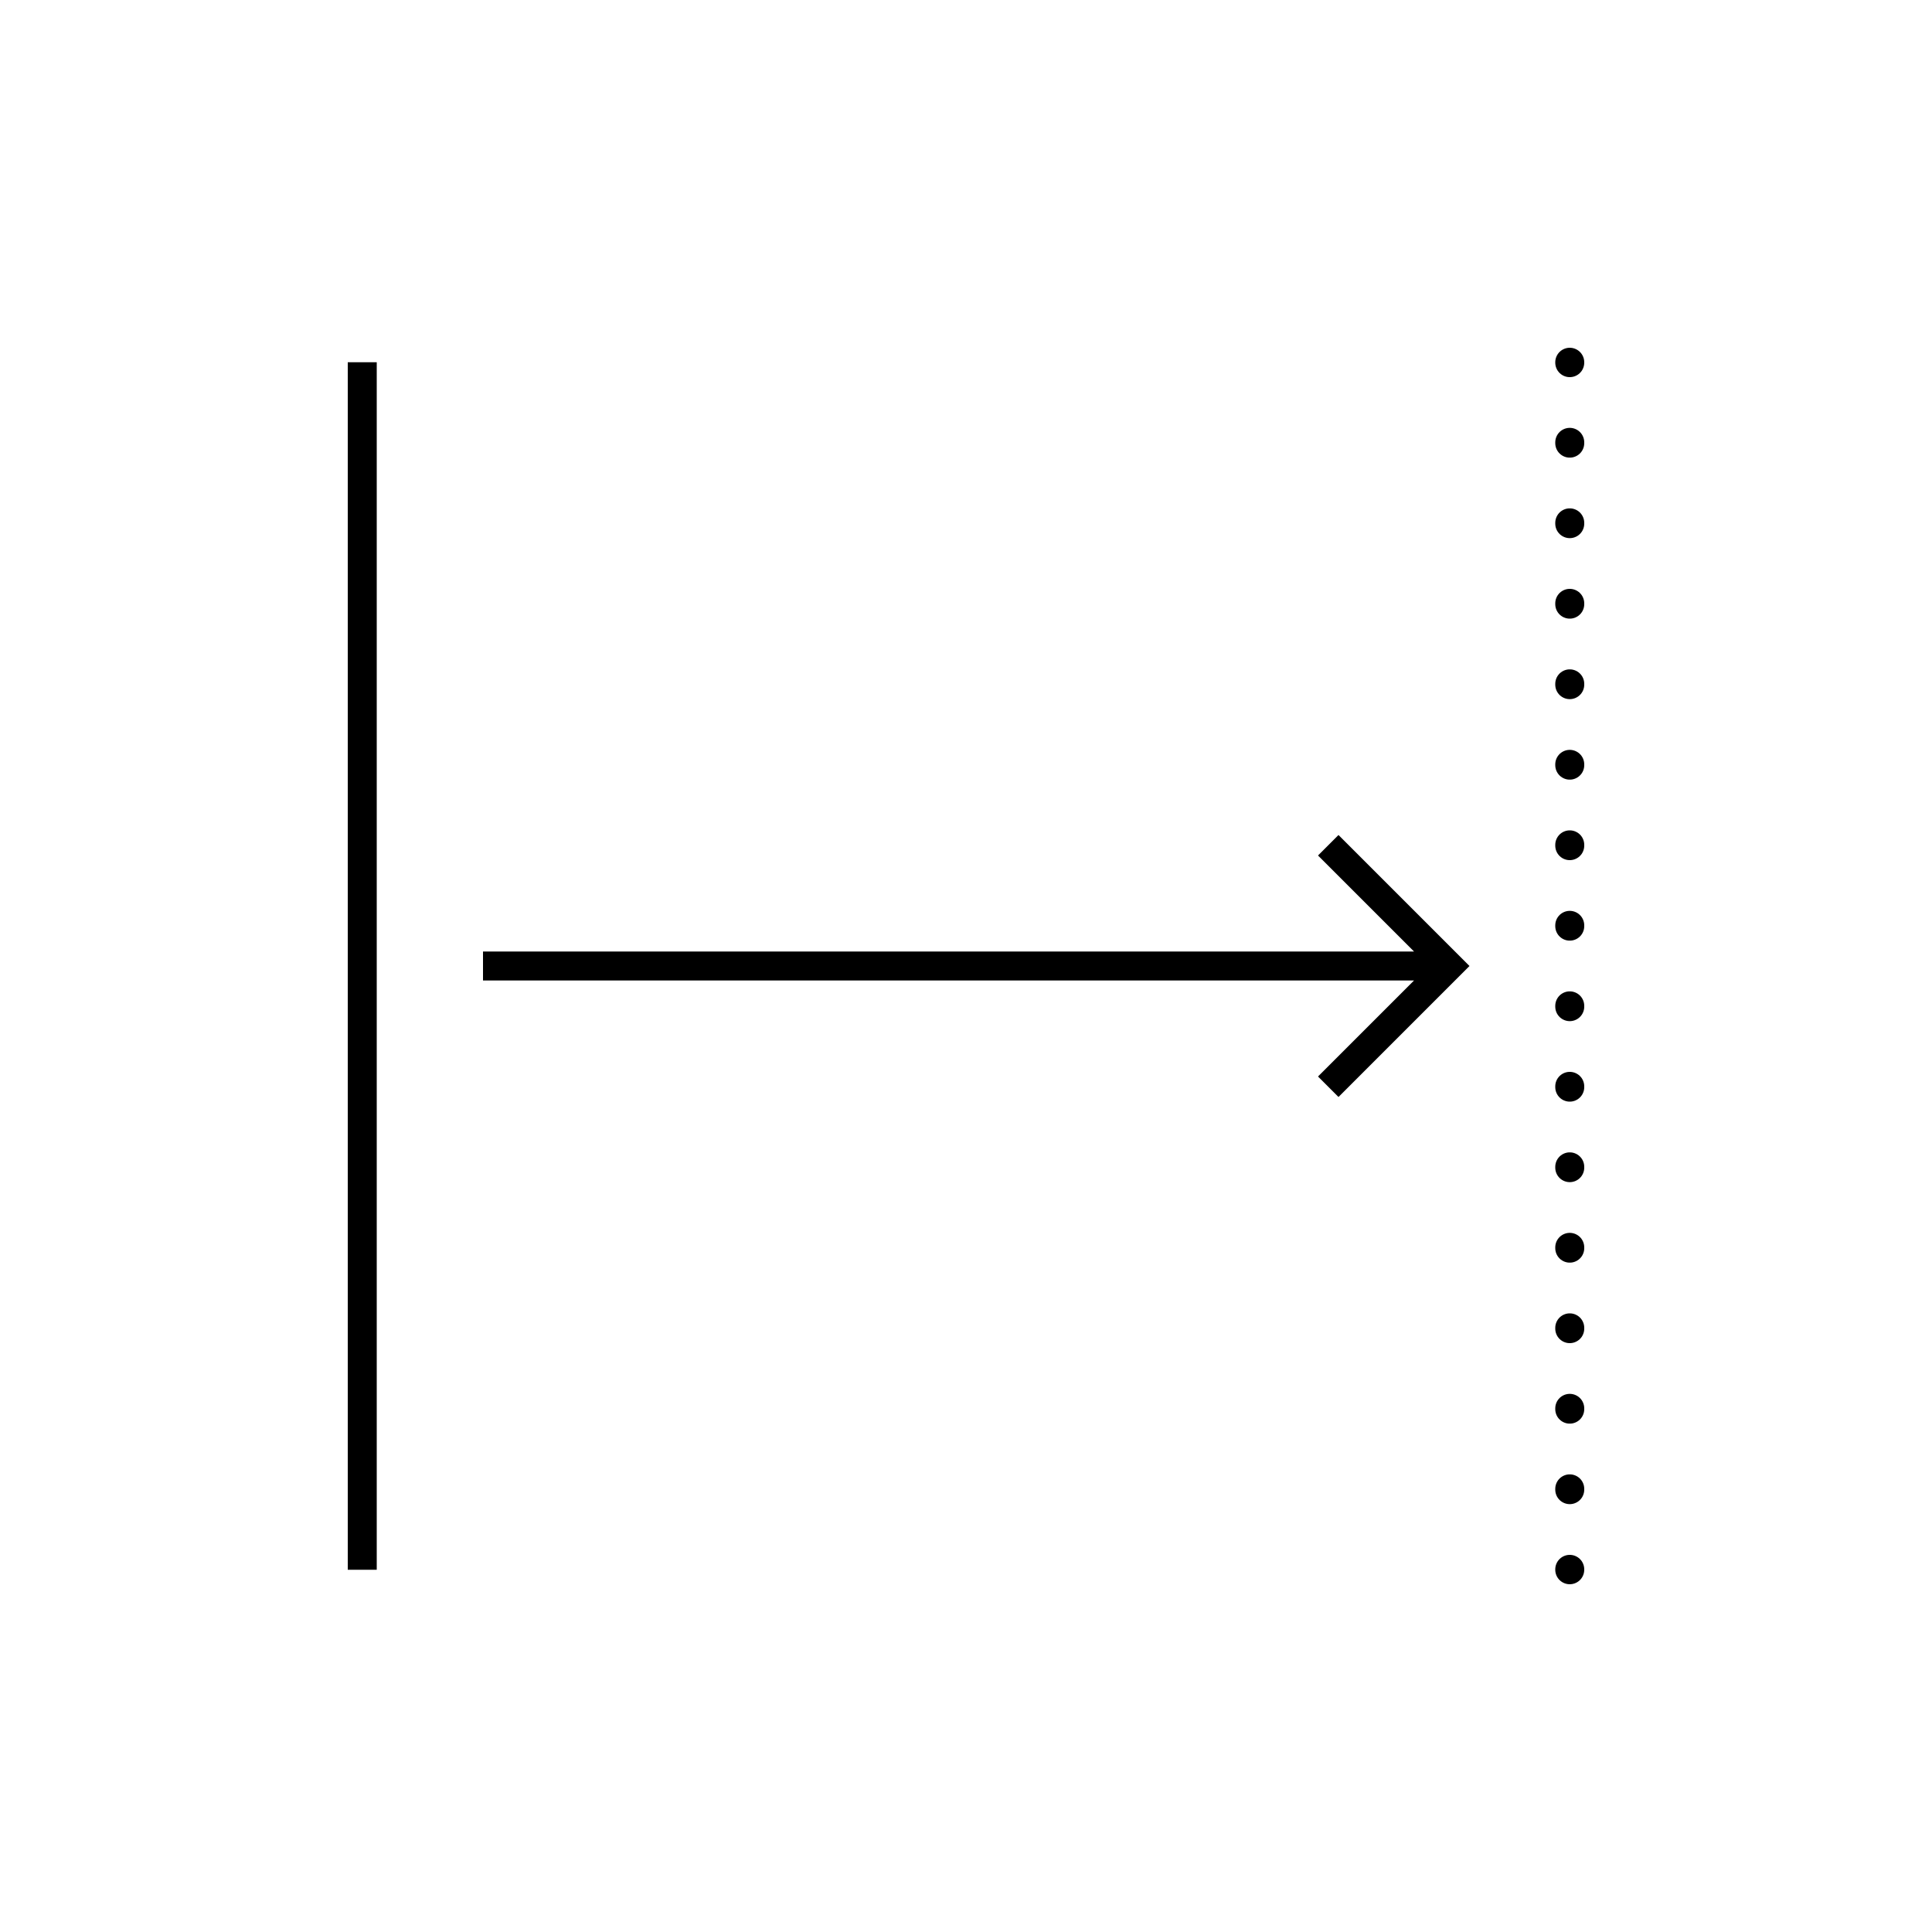 <svg xmlns="http://www.w3.org/2000/svg" xmlns:xlink="http://www.w3.org/1999/xlink" x="0" y="0" version="1.1" viewBox="0 0 48 48" xml:space="preserve" style="enable-background:new 0 0 48 48"><g id="expand_horz"><g id="expand_horz_1_"><g><g><line style="fill:none;stroke:#000;stroke-width:.72;stroke-linecap:round;stroke-linejoin:round" x1="39" x2="39" y1="9" y2="9.01"/><line style="fill:none;stroke:#000;stroke-width:.72;stroke-linecap:round;stroke-linejoin:round;stroke-dasharray:.02,1.98" x1="39" x2="39" y1="10.99" y2="38"/><line style="fill:none;stroke:#000;stroke-width:.72;stroke-linecap:round;stroke-linejoin:round" x1="39" x2="39" y1="38.99" y2="39"/></g></g><path style="fill:none;stroke:#000;stroke-width:.72;stroke-miterlimit:10" d="M9,9v30 M12,24h24 M33,27l3-3l-3-3"/></g></g></svg>
